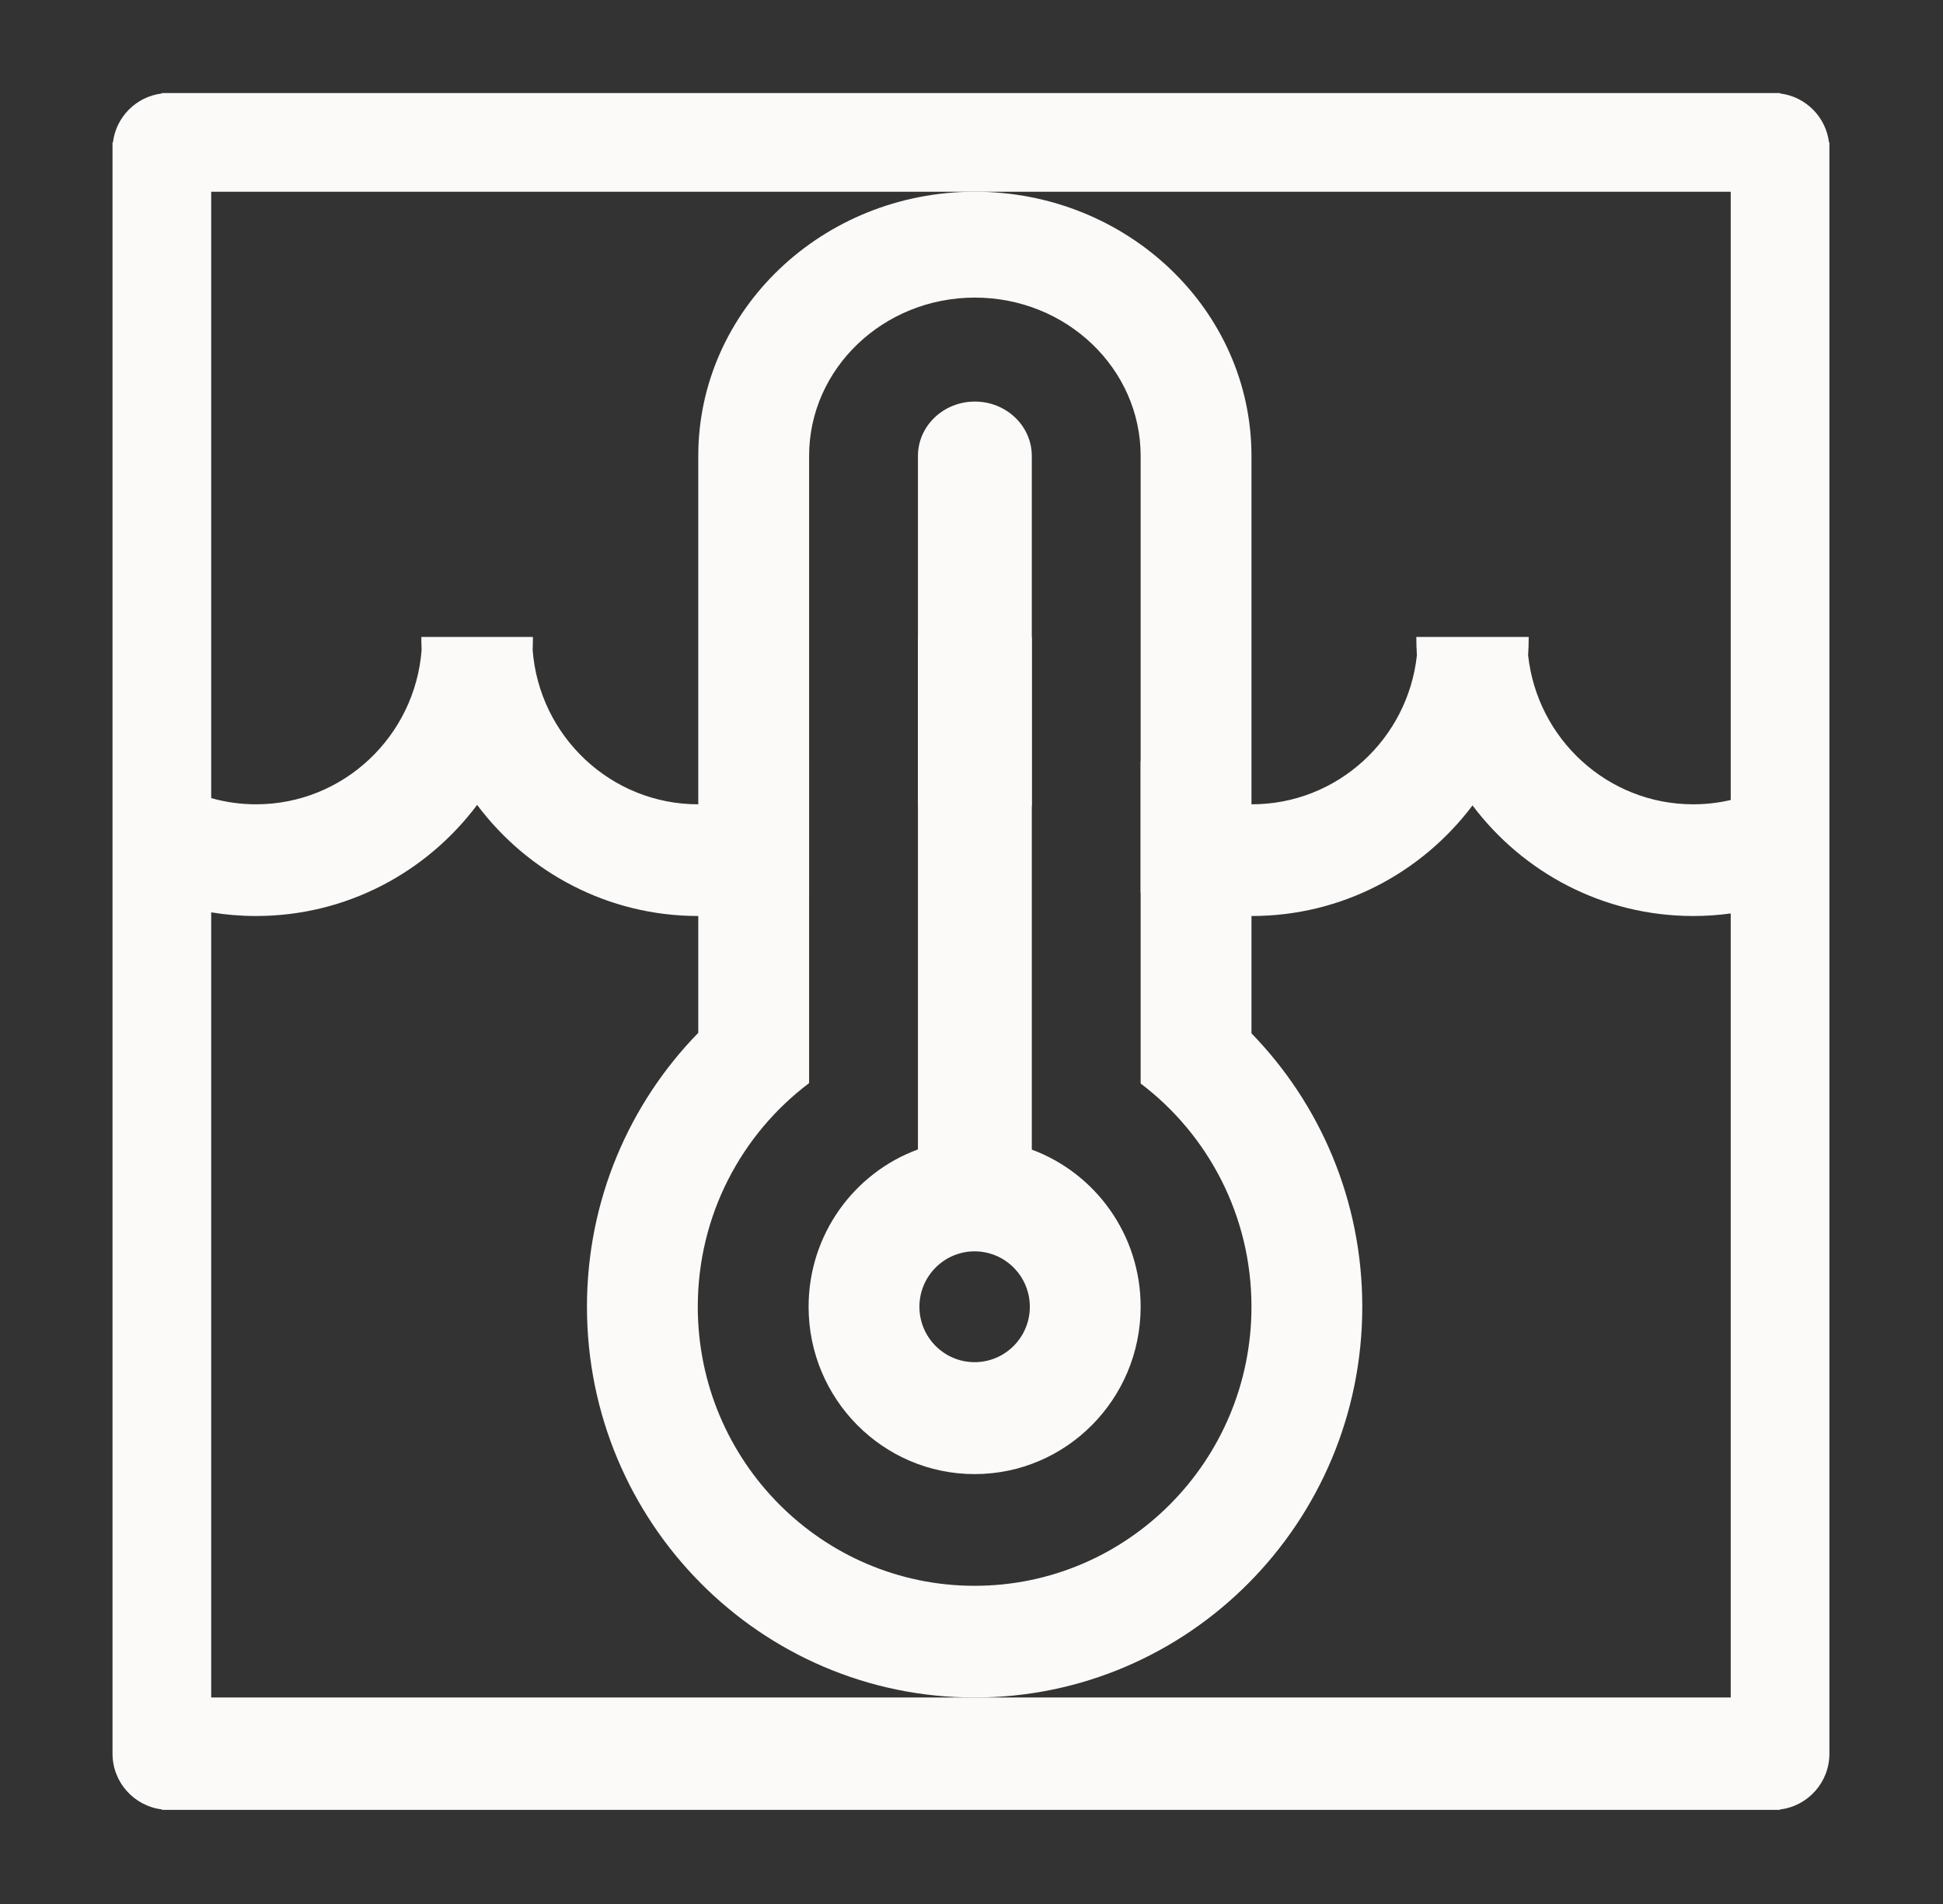 <?xml version="1.0" encoding="UTF-8" standalone="no"?><!DOCTYPE svg PUBLIC "-//W3C//DTD SVG 1.1//EN" "http://www.w3.org/Graphics/SVG/1.1/DTD/svg11.dtd"><svg width="100%" height="100%" viewBox="0 0 857 840" version="1.1" xmlns="http://www.w3.org/2000/svg" xmlns:xlink="http://www.w3.org/1999/xlink" xml:space="preserve" xmlns:serif="http://www.serif.com/" style="fill-rule:evenodd;clip-rule:evenodd;stroke-linejoin:round;stroke-miterlimit:2;"><rect x="0" y="0" width="857" height="840" fill="#333333" stroke="none"/><rect id="Artboard2" x="0.141" y="0.078" width="856.246" height="839.238" style="fill:none;"/><g><g><path d="M785.133,798.346l-713.739,0l0,-0.216c-12.249,-1.485 -21.753,-11.925 -21.762,-24.57l0,0l0,-710.75l0.181,0c1.366,-11.268 10.312,-20.214 21.581,-21.58l0,-0.181l713.739,0l0,0.181c11.269,1.366 20.215,10.311 21.581,21.58l0.181,0l0,710.75l0,0l0,0.018c0,12.652 -9.508,23.101 -21.762,24.587l0,0.181Zm-282.027,-462.592c12.987,11.824 30.192,19.027 49.053,19.027c37.713,0 68.805,-28.799 72.796,-65.751c-0.172,-2.666 -0.259,-5.356 -0.259,-8.065l49.571,0c0,2.709 -0.087,5.399 -0.258,8.065c3.991,36.952 35.083,65.751 72.795,65.751c5.697,0 11.243,-0.657 16.568,-1.9l0,-268.309l-670.217,0l0,267.476c6.298,1.781 12.937,2.733 19.796,2.733c38.515,0 70.125,-30.038 73.013,-68.122c-0.085,-1.887 -0.129,-3.786 -0.129,-5.694l49.224,0c0,1.908 -0.043,3.807 -0.129,5.695c2.888,38.083 34.498,68.121 73.013,68.121c18.8,0 35.954,-7.156 48.926,-18.911l0,57.89c-14.982,6.619 -31.532,10.293 -48.926,10.293c-39.811,0 -75.199,-19.247 -97.496,-49.006c-22.297,29.759 -57.684,49.006 -97.496,49.006c-6.739,0 -13.352,-0.551 -19.796,-1.612l0,346.334l670.217,0l0,-345.847c-5.418,0.742 -10.949,1.125 -16.568,1.125c-39.708,0 -75.015,-19.147 -97.322,-48.775c-22.307,29.628 -57.614,48.775 -97.323,48.775c-17.443,0 -34.037,-3.695 -49.053,-10.35l0,-57.949Zm-98.231,-54.789l25.176,0c0,28.14 -9.388,54.087 -25.176,74.83l0,-74.83Zm50.225,0l0,74.661c-15.711,-20.715 -25.049,-46.598 -25.049,-74.661l25.049,0Z" style="fill:#fbfaf9;"/><path d="M307.989,201.125c0,-64.328 54.666,-116.553 121.998,-116.553c67.333,0 121.999,52.225 121.999,116.553l0,254.684c30.23,31.095 48.879,73.672 48.879,120.605c0,95.129 -76.617,172.361 -170.987,172.361c-94.371,0 -170.988,-77.232 -170.988,-172.361c0,-47.047 18.74,-89.716 49.099,-120.831l0,-254.458l0,0Zm195.117,276.81c29.672,22.464 48.88,58.228 48.88,98.479c0,67.935 -54.715,123.089 -122.108,123.089c-67.394,0 -122.108,-55.154 -122.108,-123.089c0,-40.35 19.302,-76.191 49.099,-98.645l0,-276.644c0,-38.554 32.763,-69.855 73.118,-69.855c40.356,0 73.119,31.301 73.119,69.855l0,276.81Z" style="fill:#fbfaf9;"/><path d="M404.875,507.019l0,-305.894c0,-13.241 11.252,-23.992 25.112,-23.992c13.86,0 25.113,10.751 25.113,23.992l0,305.975c28.005,10.37 48.006,37.506 48.006,69.314c0,40.741 -32.812,73.817 -73.228,73.817c-40.416,0 -73.229,-33.076 -73.229,-73.817c0,-31.891 20.106,-59.085 48.226,-69.395Zm25.003,44.955c13.438,0 24.349,10.951 24.349,24.44c0,13.489 -10.911,24.44 -24.349,24.44c-13.439,0 -24.349,-10.951 -24.349,-24.44c0,-13.489 10.91,-24.44 24.349,-24.44Z" style="fill:#fbfaf9;"/></g></g></svg>